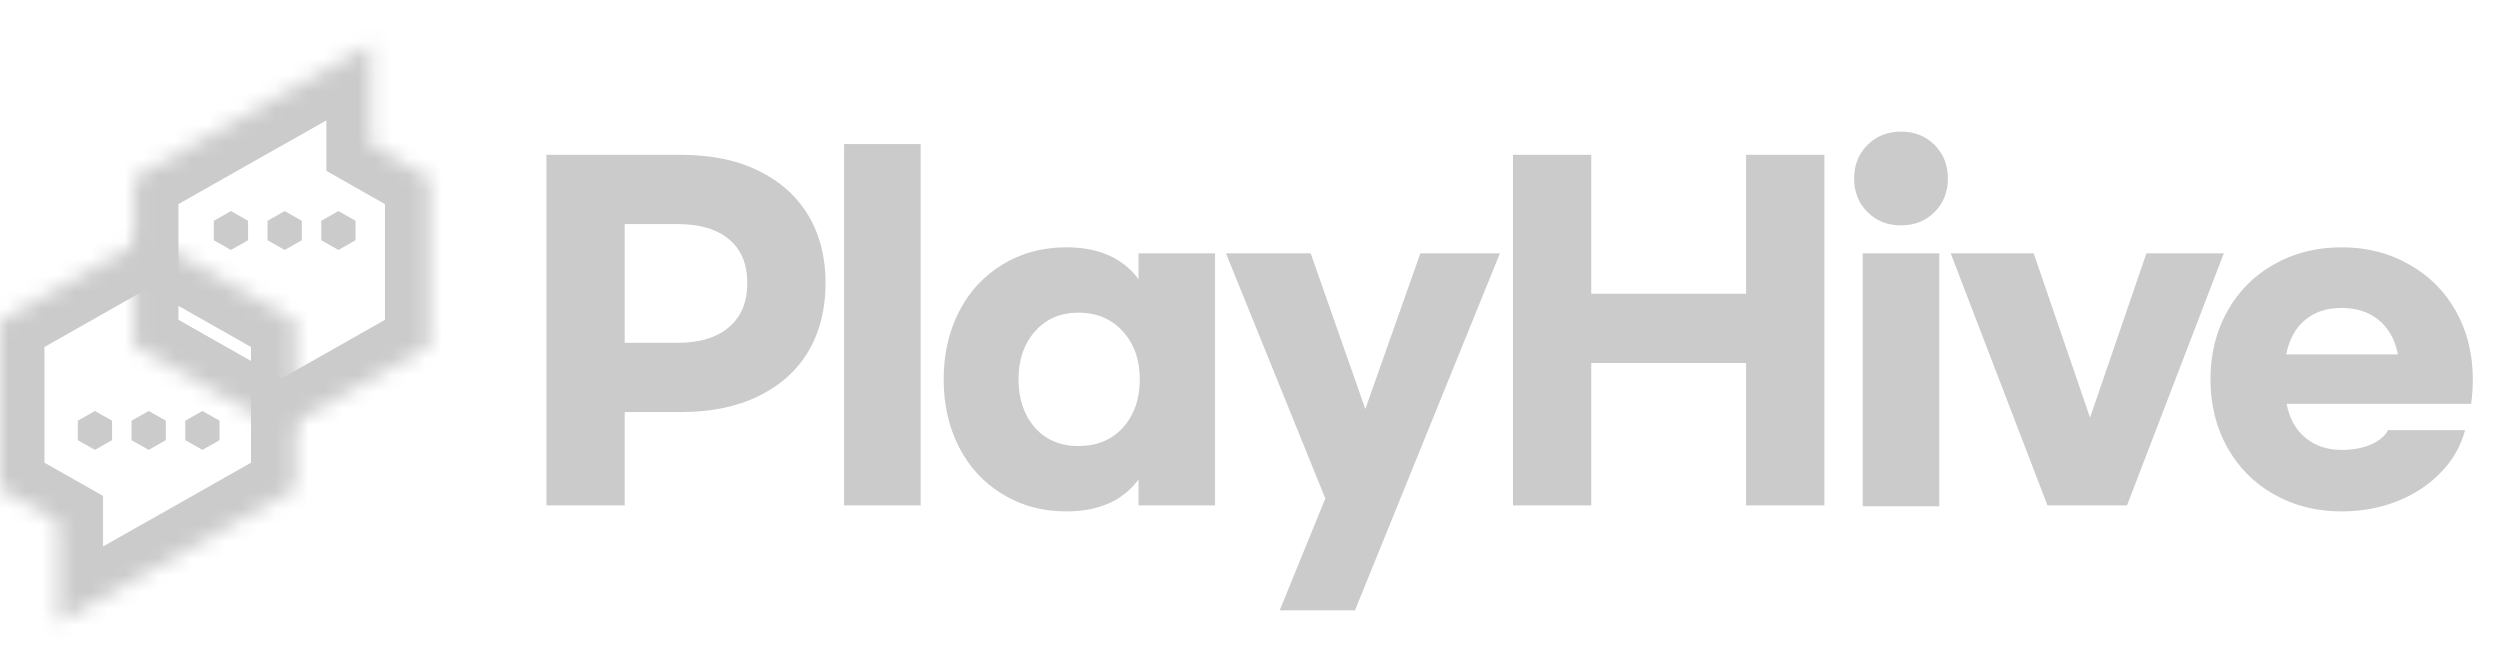 <svg width="150" height="40" viewBox="0 0 150 40" fill="none" xmlns="http://www.w3.org/2000/svg">
<mask id="path-1-inside-1_30793_73836" fill="white">
<path fillRule="evenodd" clipRule="evenodd" d="M17.727 19.266L8.863 14.242L0 19.266V29.315L3.517 31.308V37.361L8.856 34.335L8.863 34.339L17.727 29.315V19.266Z"/>
</mask>
<path d="M8.863 14.242L10.178 11.922L8.863 11.177L7.548 11.922L8.863 14.242ZM17.727 19.266H20.393V17.713L19.041 16.947L17.727 19.266ZM0 19.266L-1.315 16.947L-2.667 17.713V19.266H0ZM0 29.315H-2.667V30.868L-1.315 31.634L0 29.315ZM3.517 31.308H6.184V29.755L4.832 28.988L3.517 31.308ZM3.517 37.361H0.85V41.937L4.832 39.681L3.517 37.361ZM8.856 34.335L10.171 32.015L8.857 31.27L7.542 32.015L8.856 34.335ZM8.863 34.339L7.548 36.659L8.863 37.404L10.178 36.659L8.863 34.339ZM17.727 29.315L19.041 31.634L20.393 30.868V29.315H17.727ZM7.548 16.562L16.411 21.586L19.041 16.947L10.178 11.922L7.548 16.562ZM1.315 21.586L10.178 16.562L7.548 11.922L-1.315 16.947L1.315 21.586ZM2.667 29.315V19.266H-2.667V29.315H2.667ZM4.832 28.988L1.315 26.995L-1.315 31.634L2.202 33.628L4.832 28.988ZM6.184 37.361V31.308H0.85V37.361H6.184ZM7.542 32.015L2.202 35.041L4.832 39.681L10.171 36.655L7.542 32.015ZM10.178 32.019L10.171 32.015L7.542 36.655L7.548 36.659L10.178 32.019ZM16.411 26.995L7.548 32.019L10.178 36.659L19.041 31.634L16.411 26.995ZM15.06 19.266V29.315H20.393V19.266H15.06Z" fill="#CBCBCB" mask="url(#path-1-inside-1_30793_73836)"/>
<path d="M5.696 24.659L6.725 25.242V26.409L5.696 26.992L4.667 26.409V25.242L5.696 24.659Z" fill="#CBCBCB"/>
<path d="M8.921 24.659L9.95 25.242V26.409L8.921 26.992L7.892 26.409V25.242L8.921 24.659Z" fill="#CBCBCB"/>
<path d="M12.145 24.659L13.174 25.242V26.409L12.145 26.992L11.116 26.409V25.242L12.145 24.659Z" fill="#CBCBCB"/>
<mask id="path-6-inside-2_30793_73836" fill="white">
<path fillRule="evenodd" clipRule="evenodd" d="M8.039 20.741L16.902 25.766L25.766 20.741V10.693L22.249 8.7V2.647L16.909 5.673L16.902 5.669L8.039 10.693V20.741Z"/>
</mask>
<path d="M16.902 25.766L15.587 28.085L16.902 28.831L18.217 28.085L16.902 25.766ZM8.039 20.741H5.372V22.295L6.724 23.061L8.039 20.741ZM25.766 20.741L27.081 23.061L28.432 22.295V20.741H25.766ZM25.766 10.693H28.432V9.139L27.081 8.373L25.766 10.693ZM22.249 8.7H19.582V10.253L20.934 11.02L22.249 8.7ZM22.249 2.647H24.915V-1.929L20.934 0.327L22.249 2.647ZM16.909 5.673L15.594 7.993L16.909 8.738L18.224 7.993L16.909 5.673ZM16.902 5.669L18.217 3.349L16.902 2.604L15.587 3.349L16.902 5.669ZM8.039 10.693L6.724 8.373L5.372 9.139V10.693H8.039ZM18.217 23.446L9.354 18.422L6.724 23.061L15.587 28.085L18.217 23.446ZM24.451 18.422L15.587 23.446L18.217 28.085L27.081 23.061L24.451 18.422ZM23.099 10.693V20.741H28.432V10.693H23.099ZM20.934 11.02L24.451 13.013L27.081 8.373L23.564 6.38L20.934 11.02ZM19.582 2.647V8.7H24.915V2.647H19.582ZM18.224 7.993L23.564 4.967L20.934 0.327L15.595 3.353L18.224 7.993ZM15.588 7.989L15.594 7.993L18.224 3.353L18.217 3.349L15.588 7.989ZM9.354 13.013L18.217 7.989L15.587 3.349L6.724 8.373L9.354 13.013ZM10.706 20.741V10.693H5.372V20.741H10.706Z" fill="#CBCBCB" mask="url(#path-6-inside-2_30793_73836)"/>
<path d="M20.305 14.998L19.276 14.414V13.248L20.305 12.664L21.334 13.248V14.414L20.305 14.998Z" fill="#CBCBCB"/>
<path d="M17.08 14.998L16.051 14.414V13.248L17.08 12.664L18.109 13.248V14.414L17.08 14.998Z" fill="#CBCBCB"/>
<path d="M13.856 14.998L12.827 14.414V13.248L13.856 12.664L14.885 13.248V14.414L13.856 14.998Z" fill="#CBCBCB"/>
<path d="M32.785 9.29H40.862C42.669 9.29 44.217 9.609 45.507 10.245C46.815 10.882 47.813 11.776 48.501 12.929C49.189 14.082 49.533 15.432 49.533 16.981C49.533 18.546 49.189 19.914 48.501 21.084C47.813 22.237 46.815 23.131 45.507 23.768C44.217 24.404 42.669 24.723 40.862 24.723H37.482V30.323H32.785V9.29ZM40.656 20.568C41.98 20.568 43.004 20.258 43.727 19.639C44.467 19.019 44.836 18.133 44.836 16.981C44.836 15.828 44.467 14.95 43.727 14.348C43.004 13.746 41.98 13.445 40.656 13.445H37.482V20.568H40.656ZM55.238 30.323H50.645V8.645H55.238V30.323ZM63.974 30.684C62.546 30.684 61.273 30.34 60.155 29.652C59.037 28.981 58.168 28.043 57.548 26.839C56.929 25.634 56.62 24.275 56.62 22.761C56.62 21.247 56.929 19.888 57.548 18.684C58.168 17.48 59.037 16.542 60.155 15.871C61.273 15.183 62.546 14.839 63.974 14.839C65.918 14.839 67.364 15.475 68.31 16.748V15.2H72.903V30.323H68.31V28.774C67.364 30.047 65.918 30.684 63.974 30.684ZM64.697 26.761C65.815 26.761 66.71 26.391 67.381 25.652C68.052 24.895 68.387 23.931 68.387 22.761C68.387 21.591 68.052 20.637 67.381 19.897C66.71 19.14 65.815 18.761 64.697 18.761C63.613 18.761 62.744 19.14 62.09 19.897C61.437 20.637 61.11 21.591 61.11 22.761C61.11 23.931 61.437 24.895 62.09 25.652C62.744 26.391 63.613 26.761 64.697 26.761ZM89.996 15.2L81.299 36.619H76.783L79.519 29.91L73.558 15.2H78.641L81.919 24.542L85.222 15.2H89.996ZM109.463 9.29V30.323H104.766V21.781H95.475V30.323H90.779V9.29H95.475V17.626H104.766V9.29H109.463ZM114.06 7.897C114.869 7.897 115.54 8.163 116.073 8.697C116.607 9.23 116.873 9.901 116.873 10.71C116.873 11.518 116.607 12.189 116.073 12.723C115.54 13.256 114.869 13.523 114.06 13.523C113.252 13.523 112.581 13.256 112.048 12.723C111.514 12.189 111.248 11.518 111.248 10.71C111.248 9.901 111.514 9.23 112.048 8.697C112.581 8.163 113.252 7.897 114.06 7.897ZM116.357 30.374H111.764V15.2H116.357V30.374ZM133.429 15.2L127.622 30.323H122.848L117.042 15.2H122.022L125.403 25.058L128.784 15.2H133.429ZM140.499 30.684C138.985 30.684 137.625 30.34 136.421 29.652C135.234 28.981 134.305 28.043 133.634 26.839C132.963 25.634 132.628 24.275 132.628 22.761C132.628 21.247 132.963 19.888 133.634 18.684C134.305 17.48 135.234 16.542 136.421 15.871C137.625 15.183 138.985 14.839 140.499 14.839C142.012 14.839 143.363 15.183 144.55 15.871C145.754 16.542 146.692 17.48 147.363 18.684C148.034 19.888 148.369 21.247 148.369 22.761C148.369 23.26 148.335 23.75 148.266 24.232H137.195C137.367 25.11 137.746 25.789 138.331 26.271C138.916 26.753 139.638 26.994 140.499 26.994C141.152 26.994 141.729 26.89 142.228 26.684C142.744 26.46 143.096 26.168 143.286 25.806H147.905C147.647 26.77 147.165 27.613 146.46 28.335C145.754 29.075 144.886 29.652 143.853 30.064C142.821 30.477 141.703 30.684 140.499 30.684ZM143.879 21.265C143.69 20.353 143.303 19.665 142.718 19.2C142.133 18.718 141.393 18.477 140.499 18.477C139.604 18.477 138.873 18.718 138.305 19.2C137.737 19.665 137.359 20.353 137.169 21.265H143.879Z" fill="#CBCBCB"/>
</svg>
